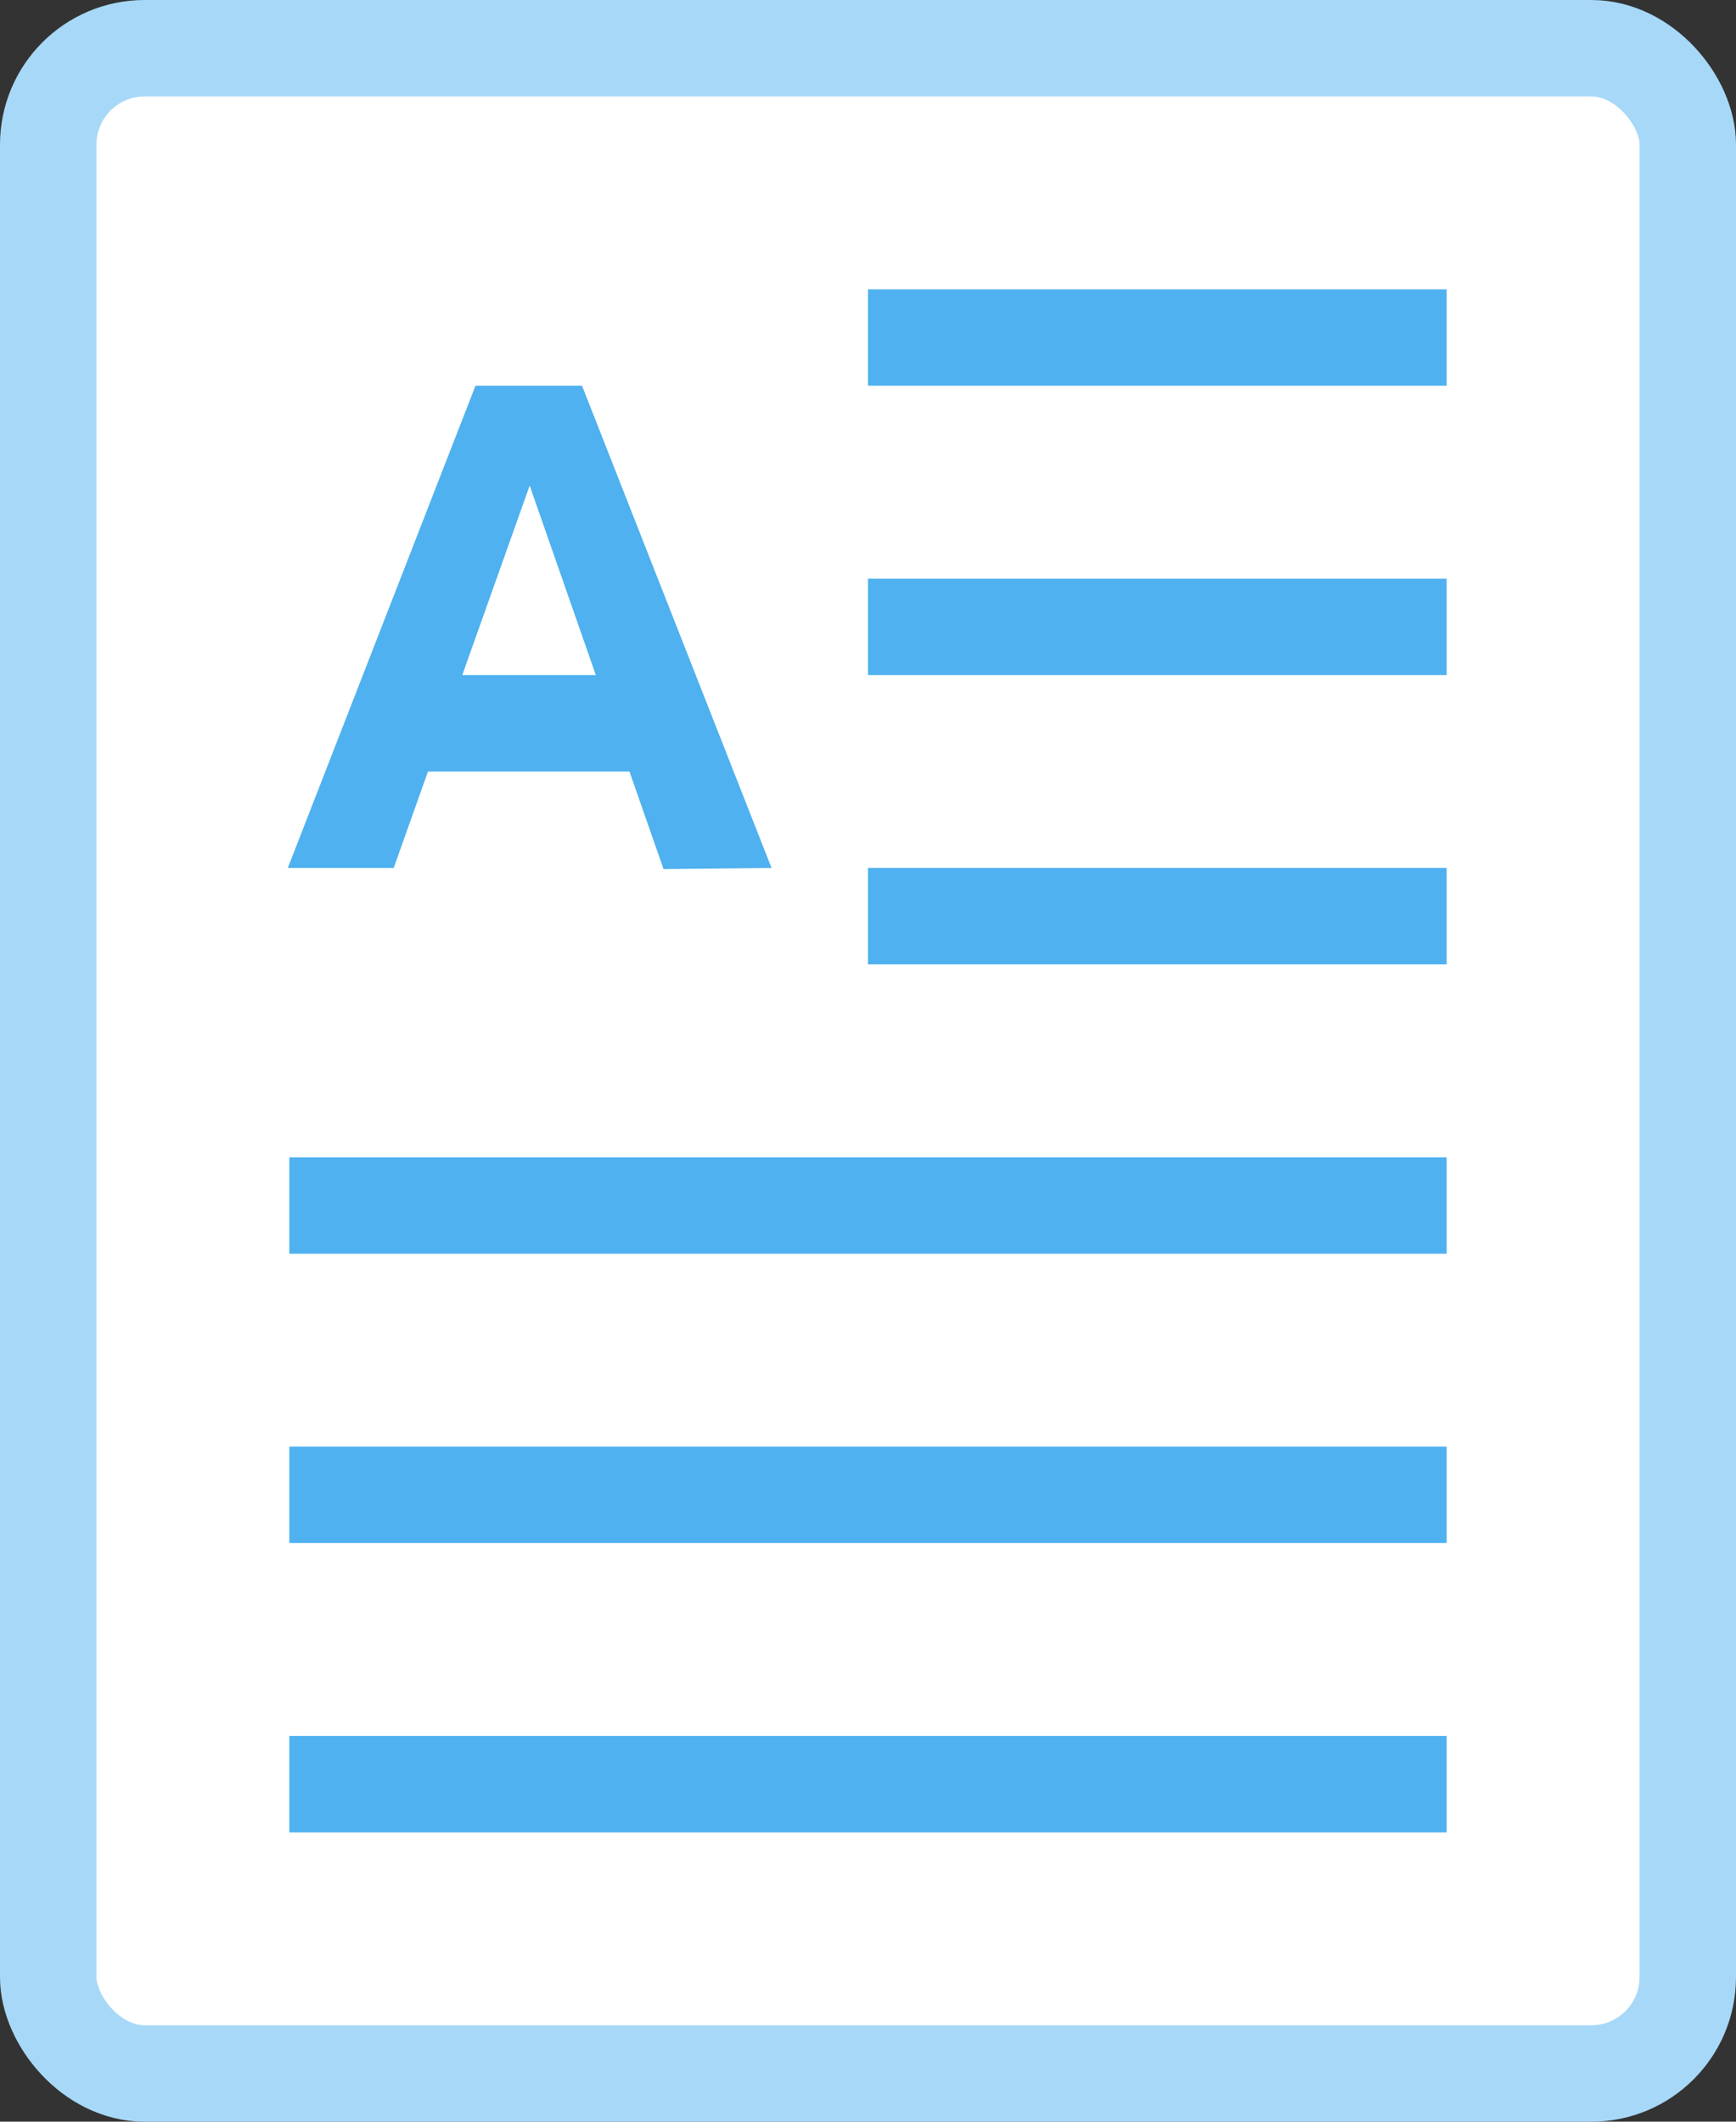 <svg xmlns="http://www.w3.org/2000/svg" width="18" height="22" viewBox="0 0 18 22">
    <rect x="0" y="0" width="18" height="22" fill="#333333" stroke="none"/>
    <g fill="none" fill-rule="nonzero">
        <rect width="17" height="21" x=".5" y=".5" fill="#FFF" stroke="#A7D8F7" rx="1"/>
        <path fill="#4FB1EF" d="M2.984 9h1.098l1.41-3.965L6.88 9.012 8 9 6.035 4H4.93z"/>
        <path fill="#4FB1EF" d="M3.984 7h3v1h-3zM3 18h12v1H3zM3 15h12v1H3zM3 12h12v1H3zM9 9h6v1H9zM9 3h6v1H9zM9 6h6v1H9z"/>
    </g>
</svg>
